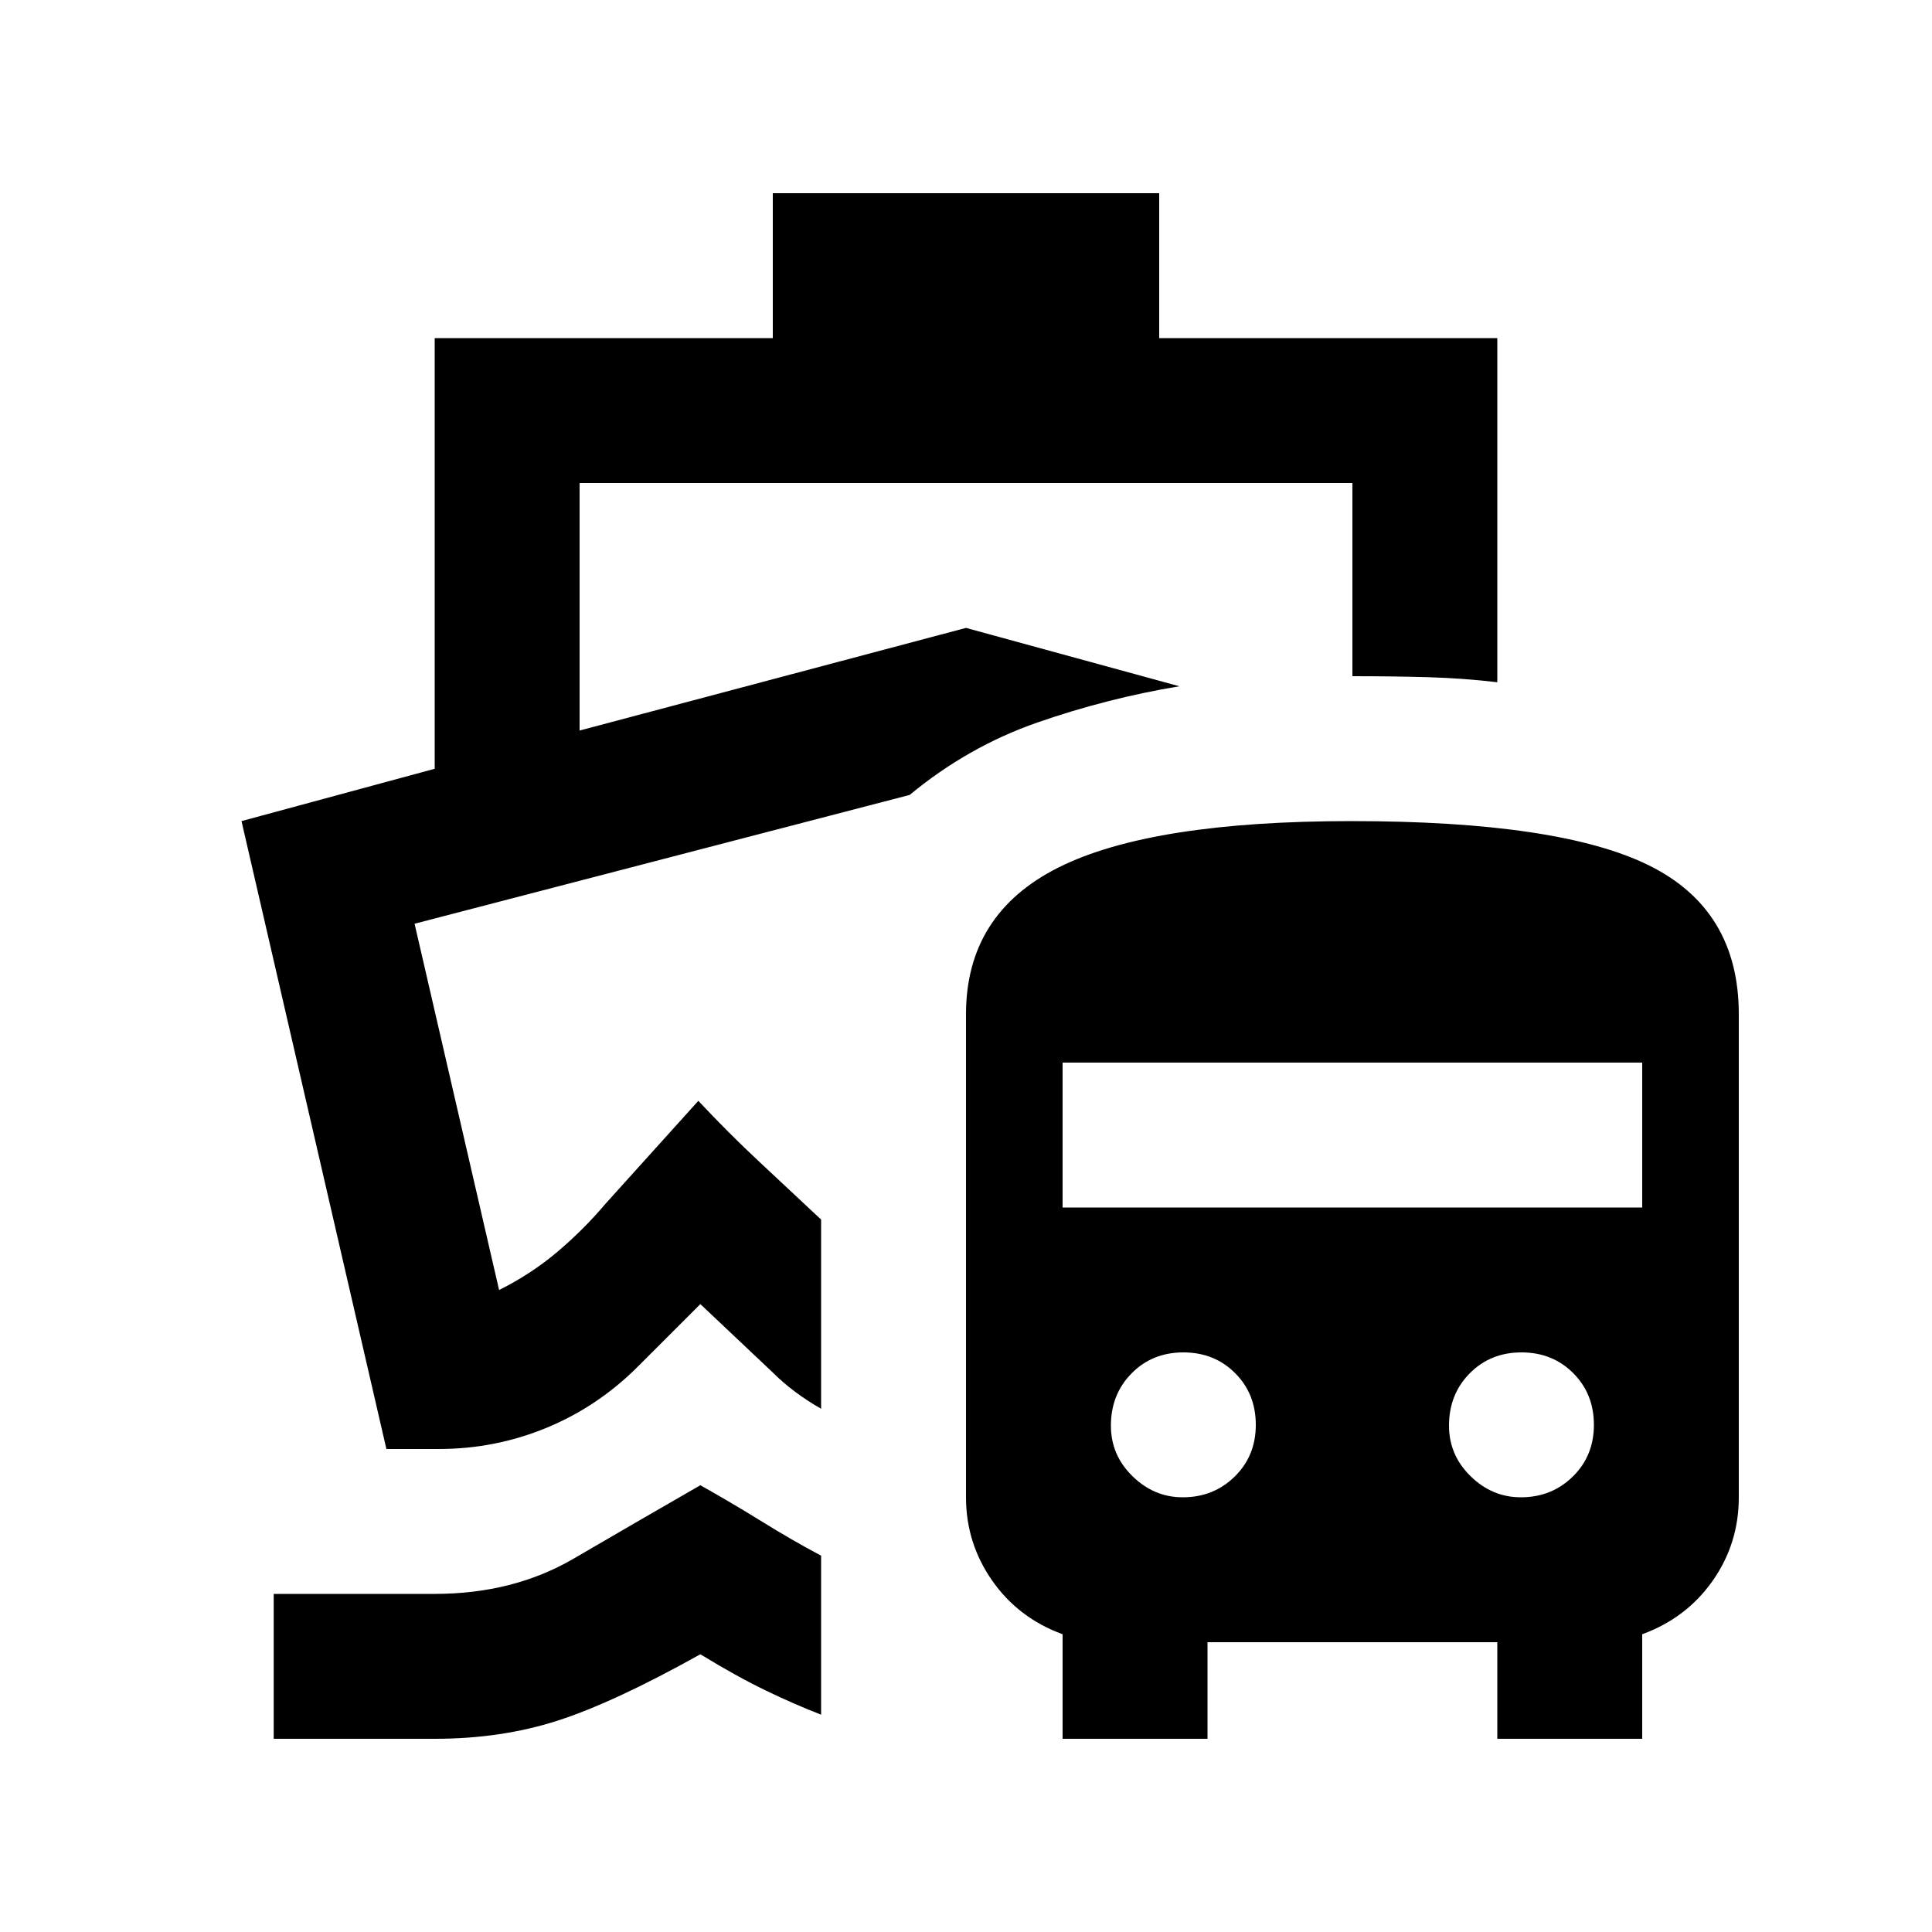 <svg xmlns="http://www.w3.org/2000/svg" height="20" viewBox="0 -960 960 960" width="20"><path d="M348-222q16 9 30.67 18.1 14.66 9.1 29.33 16.9v79q-13-5-27.5-12T348-138q-43 24-71 33t-61 9h-80v-72h80q39 0 69-17.5t63-36.5Zm104-343Zm-68-299h192v72h168v171q-17-2-34.3-2.5-17.3-.5-37.7-.5v-96H288v123l192-51 106 29q-36 6-70.5 18T452-565l-246 64 42 182q16-8 29-19t24-24l46-51q15 16 30 30t31 29v94q-7-4-13-8.5t-11-9.5l-36-34-31 31q-20 20-45.5 30.5T218-240h-26l-72-312 96-26v-214h168v-72ZM528-96v-51.95q-22-8.05-35-26.67T480-216v-240q0-49.92 45.97-72.96Q571.95-552 671.56-552 775-552 819.5-529.92T864-456v240q0 23-13 41.5t-35 26.55V-96h-72v-48H600v48h-72Zm59.7-120q15.3 0 25.8-10.29Q624-236.57 624-252q0-15.43-10.29-25.71Q603.43-288 588-288q-15.43 0-25.71 10.41Q552-267.18 552-251.57q0 14.57 10.71 25.07T587.7-216Zm168 0q15.3 0 25.8-10.29Q792-236.57 792-252q0-15.43-10.29-25.71Q771.43-288 756-288q-15.43 0-25.71 10.41Q720-267.18 720-251.57q0 14.57 10.71 25.07T755.7-216ZM528-360h288v-72H528v72Z"/></svg>